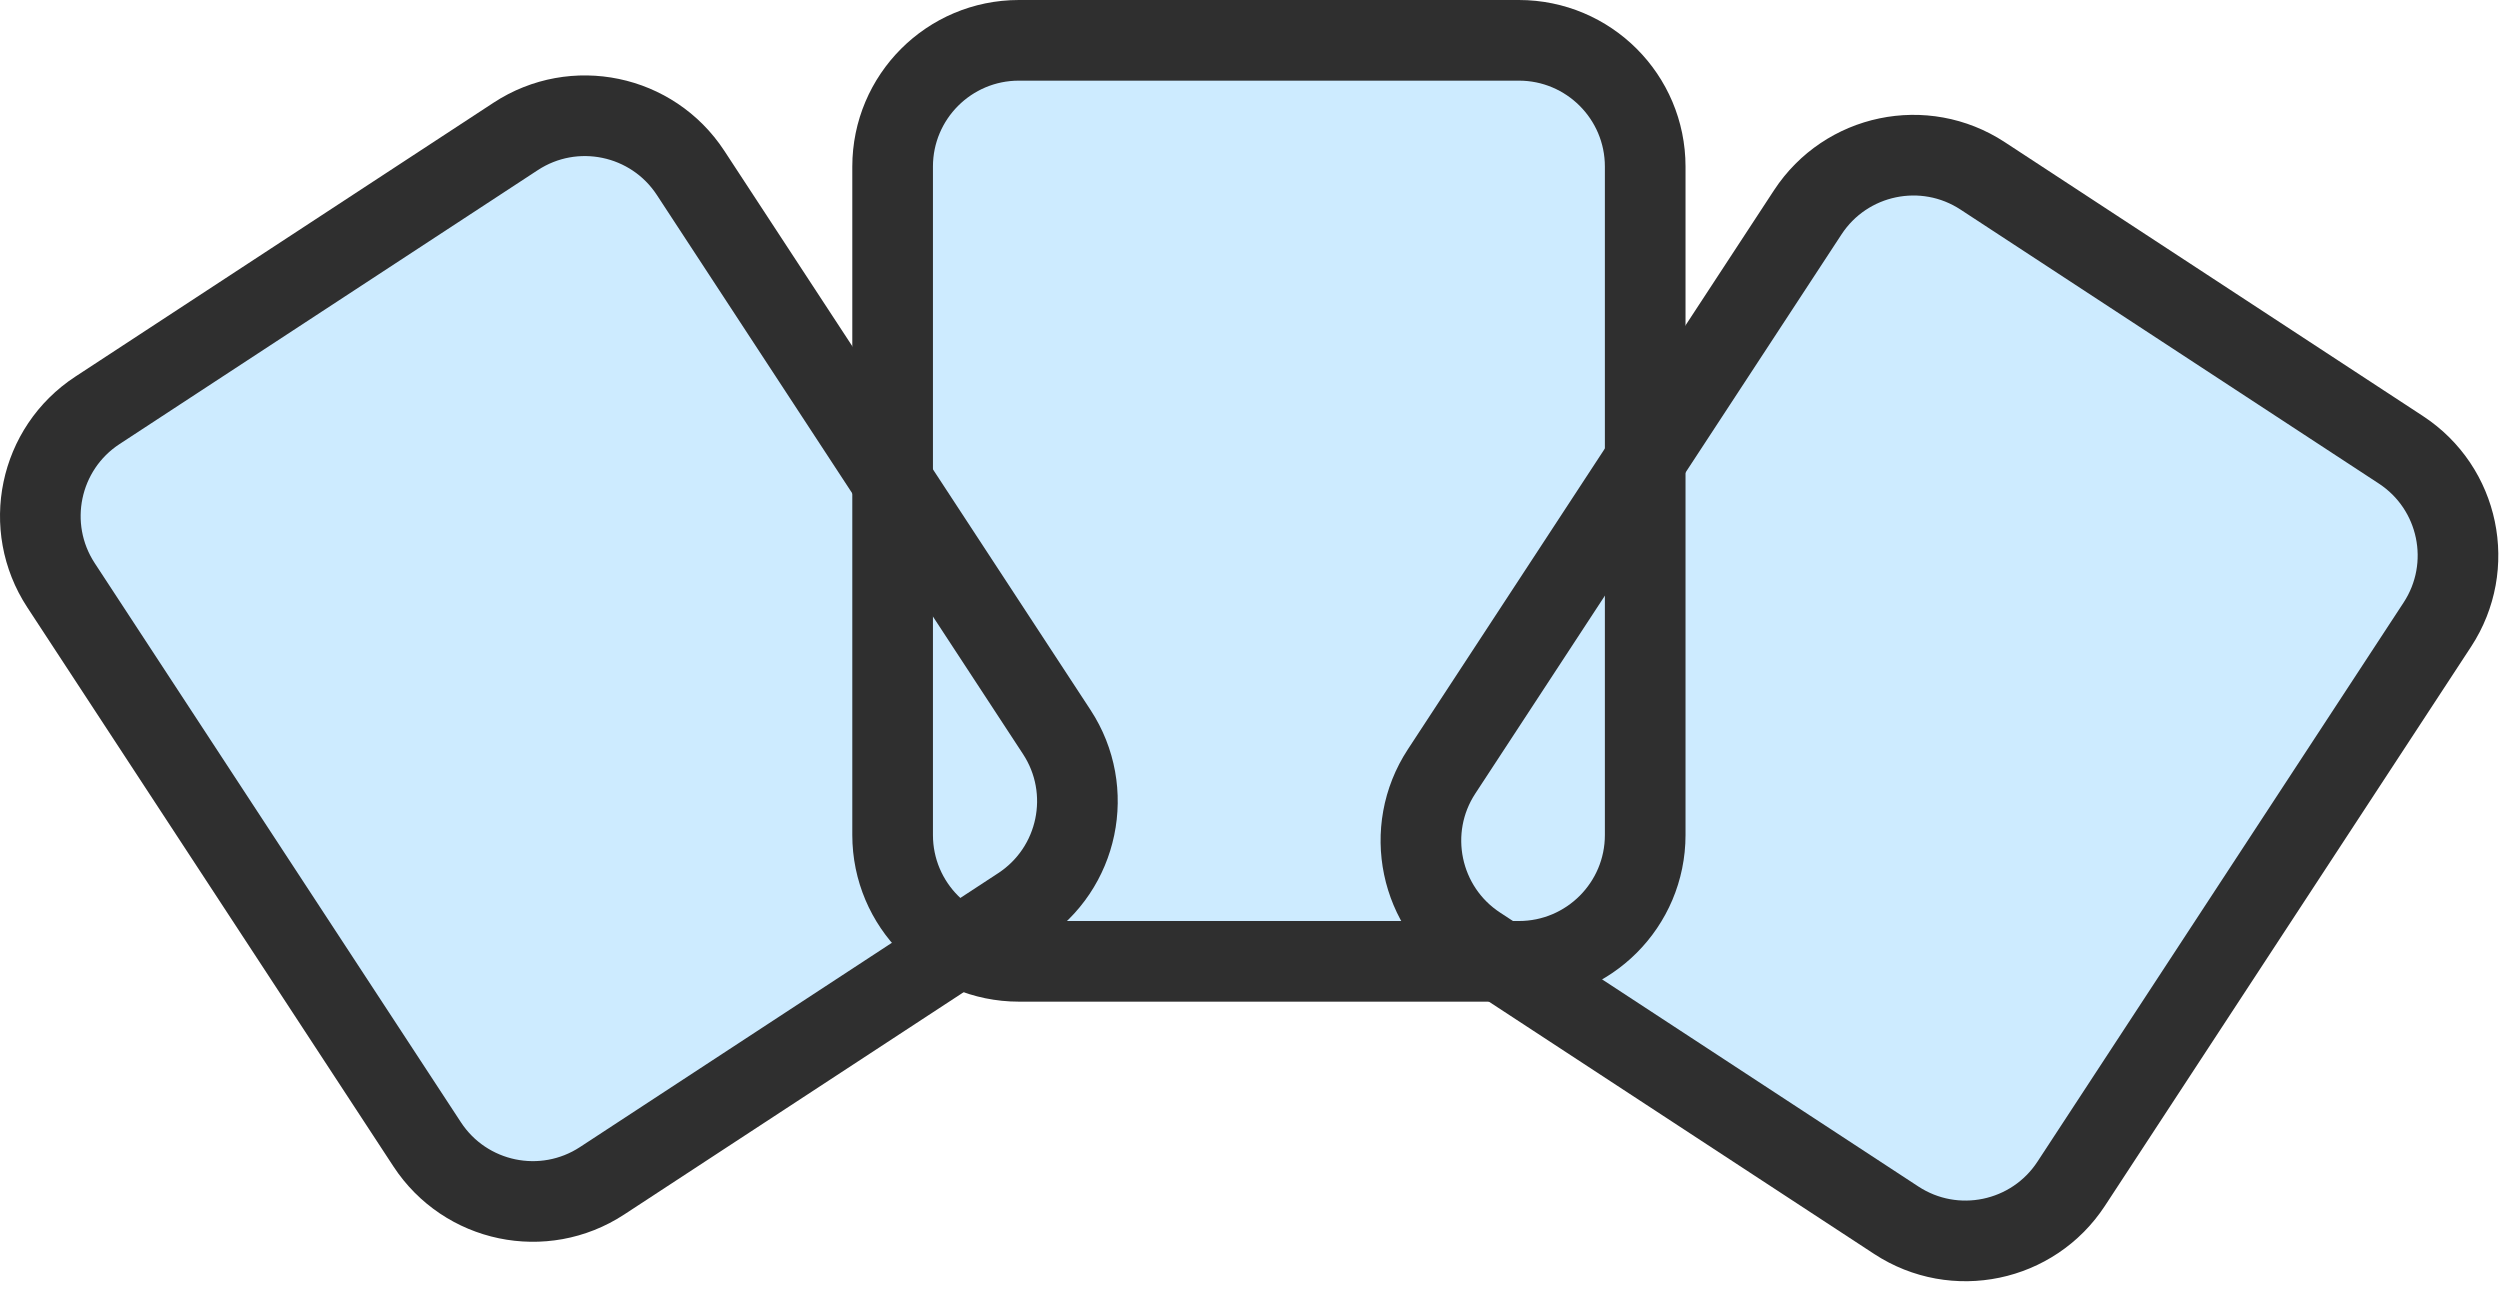 <svg width="62" height="32" viewBox="0 0 62 32" fill="none" xmlns="http://www.w3.org/2000/svg">
<path d="M1.512 14.513C0.565 13.066 0.969 11.124 2.417 10.176L12.789 3.383C14.236 2.435 16.178 2.84 17.126 4.287L26.208 18.154C27.155 19.601 26.751 21.543 25.303 22.491L14.931 29.284C13.483 30.232 11.542 29.827 10.594 28.38L1.512 14.513Z" fill="#CDEBFF"/>
<path d="M60.446 15.491C61.394 14.044 60.989 12.102 59.542 11.155L49.169 4.361C47.722 3.413 45.781 3.818 44.833 5.265L35.751 19.132C34.803 20.579 35.208 22.521 36.655 23.469L47.028 30.262C48.475 31.21 50.417 30.805 51.365 29.358L60.446 15.491Z" fill="#CDEBFF"/>
<path d="M22.137 4.132C22.137 2.402 23.539 1 25.269 1H37.668C39.398 1 40.801 2.402 40.801 4.132V20.708C40.801 22.438 39.398 23.841 37.668 23.841H25.269C23.539 23.841 22.137 22.438 22.137 20.708V4.132Z" fill="#CDEBFF"/>
<path d="M1.512 14.513C0.565 13.066 0.969 11.124 2.417 10.176L12.789 3.383C14.236 2.435 16.178 2.84 17.126 4.287L26.208 18.154C27.155 19.601 26.751 21.543 25.303 22.491L14.931 29.284C13.483 30.232 11.542 29.827 10.594 28.38L1.512 14.513Z" stroke="#2F2F2F" stroke-width="2"/>
<path d="M60.446 15.491C61.394 14.044 60.989 12.102 59.542 11.155L49.169 4.361C47.722 3.413 45.781 3.818 44.833 5.265L35.751 19.132C34.803 20.579 35.208 22.521 36.655 23.469L47.028 30.262C48.475 31.21 50.417 30.805 51.365 29.358L60.446 15.491Z" stroke="#2F2F2F" stroke-width="2"/>
<path d="M22.137 4.132C22.137 2.402 23.539 1 25.269 1H37.668C39.398 1 40.801 2.402 40.801 4.132V20.708C40.801 22.438 39.398 23.841 37.668 23.841H25.269C23.539 23.841 22.137 22.438 22.137 20.708V4.132Z" stroke="#2F2F2F" stroke-width="2"/>
</svg>
